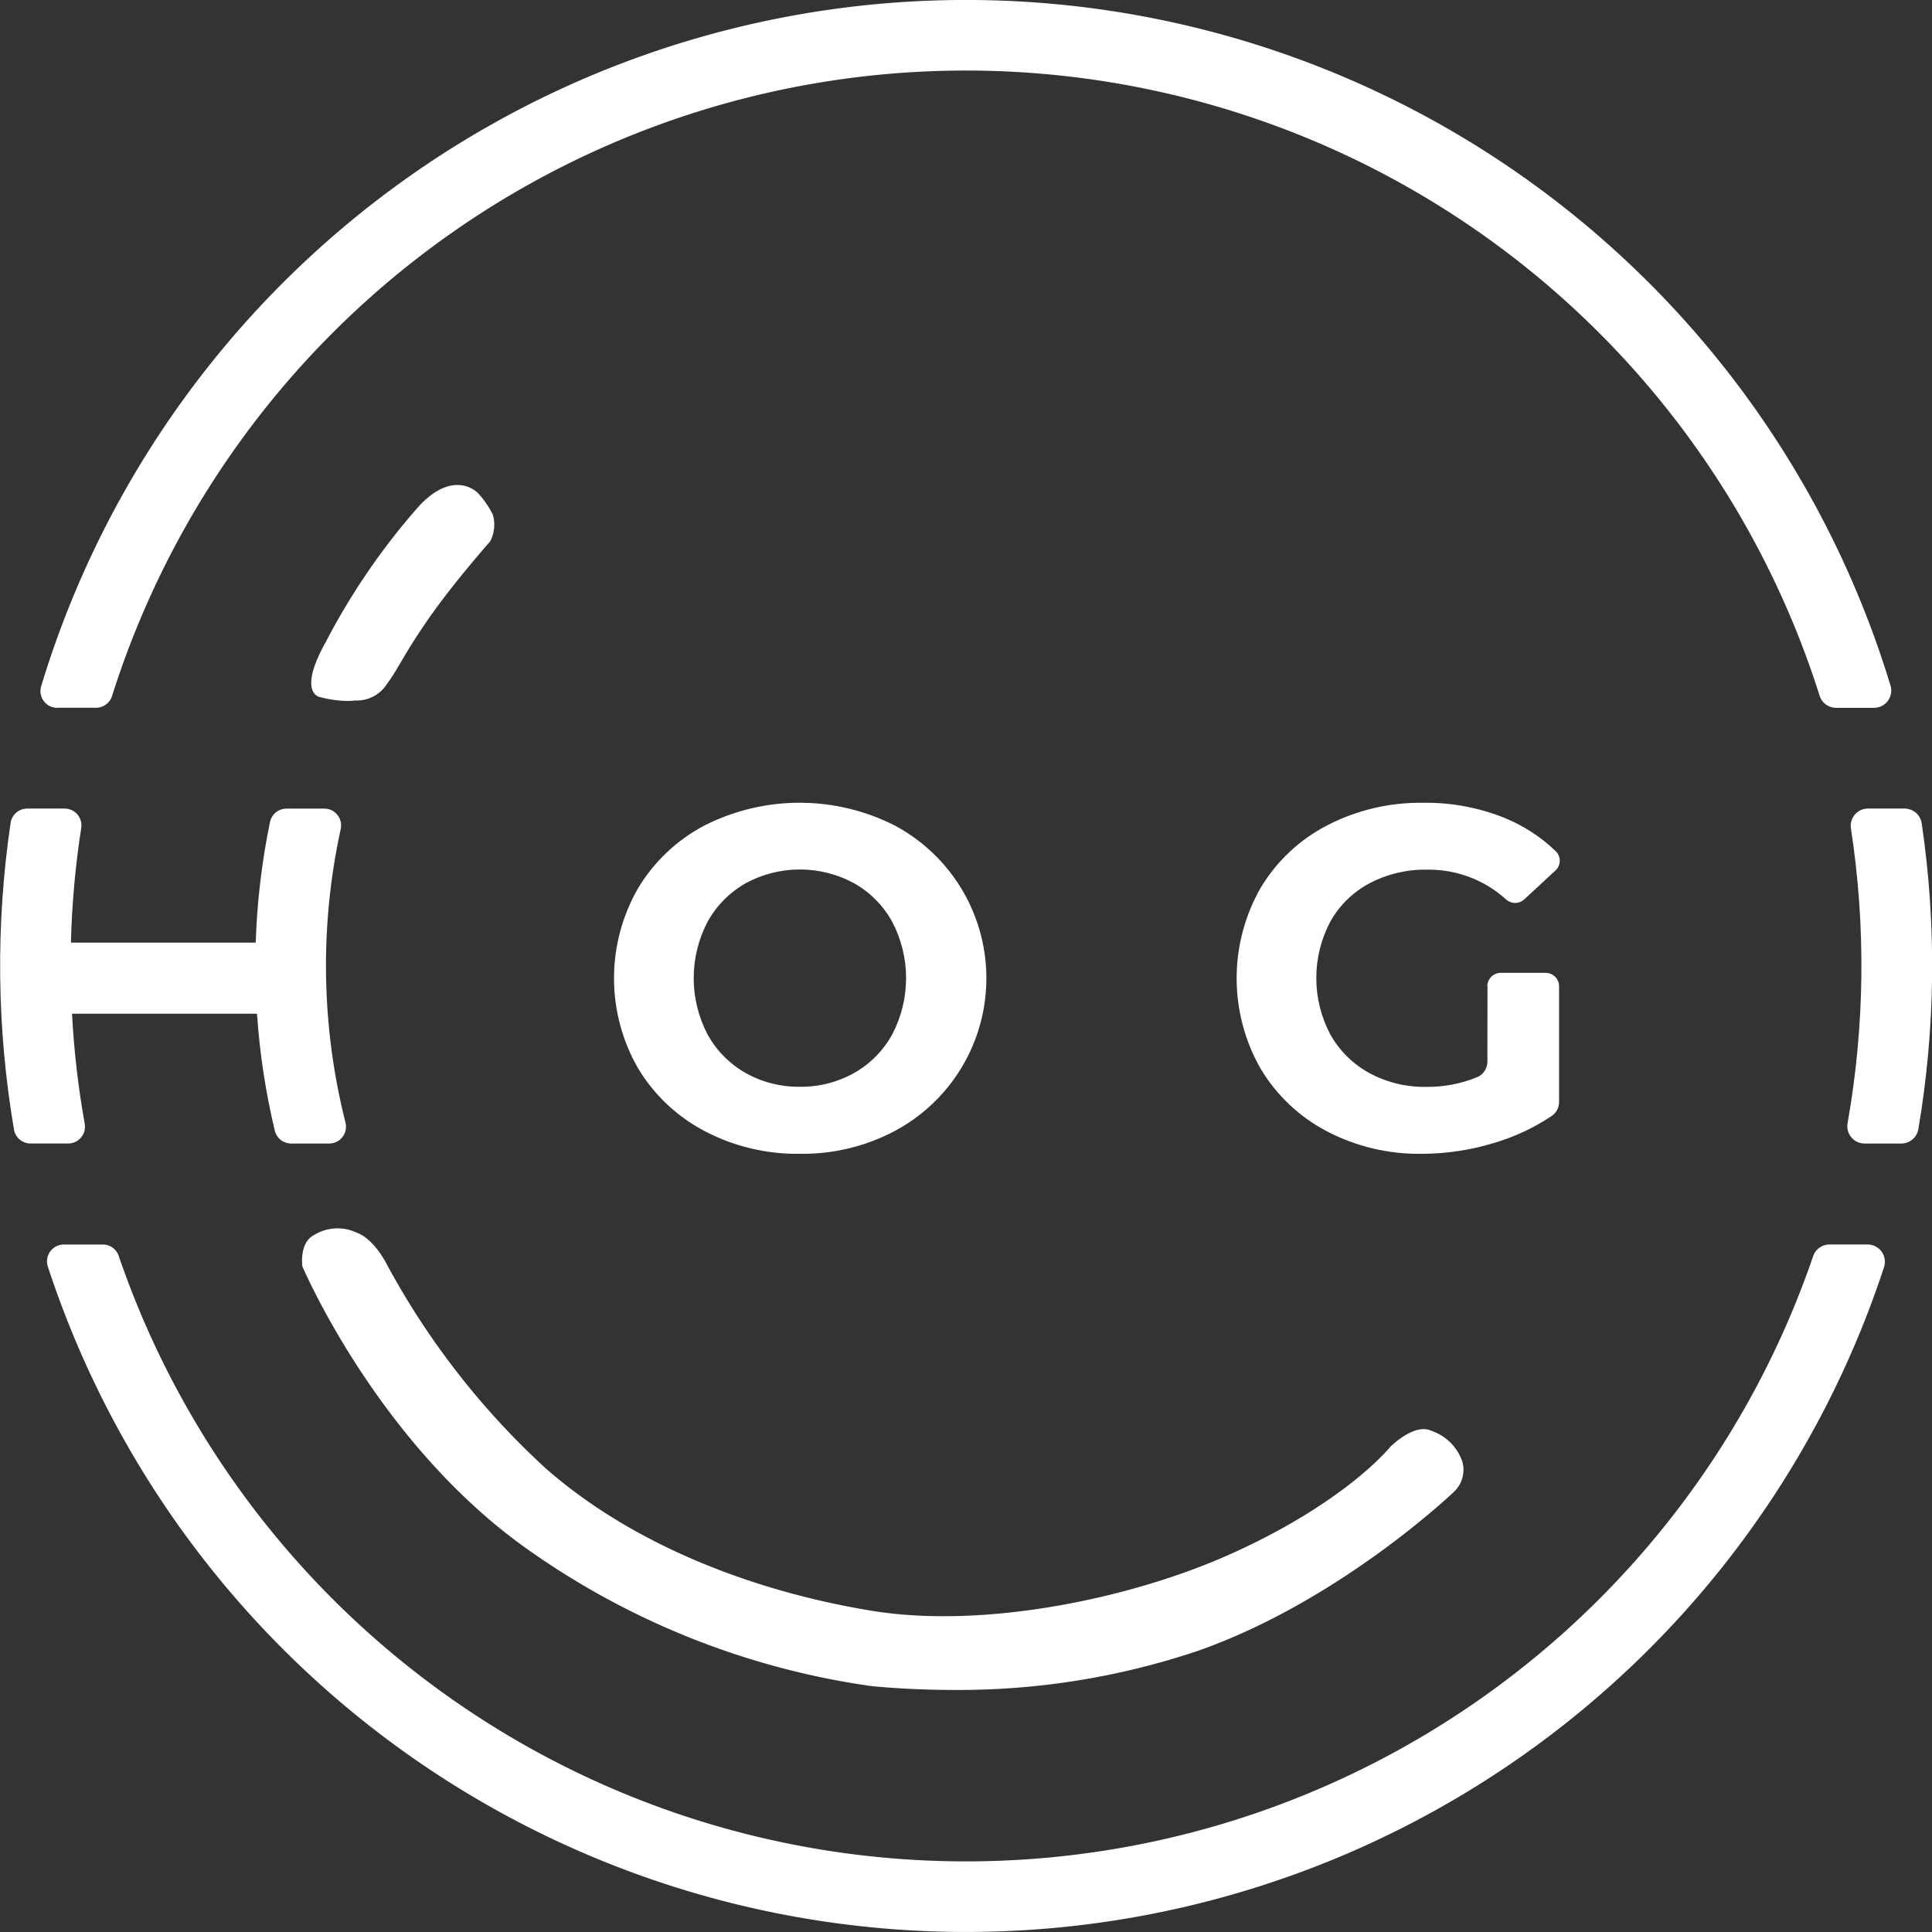 <svg xmlns="http://www.w3.org/2000/svg" xmlns:xlink="http://www.w3.org/1999/xlink" width="115" height="115.001" viewBox="0 0 115 115.001">
  <rect x="0" y="0" width="115" height="115.001" fill="#333333" stroke="none"/>
  <defs>
    <clipPath id="clip-path">
      <path id="Path_995" data-name="Path 995" d="M174.207,369.328a11.79,11.79,0,0,1-5.671-1.357,10.076,10.076,0,0,1-3.955-3.737,10.745,10.745,0,0,1,0-10.708,10.083,10.083,0,0,1,3.955-3.739,12.518,12.518,0,0,1,11.329,0,10.306,10.306,0,0,1,0,18.184,11.712,11.712,0,0,1-5.658,1.357m40.928-9.97a.8.8,0,0,1,.794-.8h2.682a.8.8,0,0,1,.795.8v6.889a1,1,0,0,1-.43.823,12.439,12.439,0,0,1-3.38,1.594,14.8,14.8,0,0,1-4.359.665,11.809,11.809,0,0,1-5.656-1.342,9.987,9.987,0,0,1-3.939-3.723,10.854,10.854,0,0,1,0-10.766,9.926,9.926,0,0,1,3.967-3.723,12.044,12.044,0,0,1,5.716-1.34,12.509,12.509,0,0,1,4.821.893,9.661,9.661,0,0,1,3.067,1.993.791.791,0,0,1-.021,1.143c-.538.5-1.336,1.235-1.861,1.723a.8.8,0,0,1-1.069.01,6.847,6.847,0,0,0-4.7-1.782,7.112,7.112,0,0,0-3.435.809,5.788,5.788,0,0,0-2.336,2.28,7.176,7.176,0,0,0,0,6.724,5.927,5.927,0,0,0,2.323,2.295,6.881,6.881,0,0,0,3.391.822,7.779,7.779,0,0,0,3.034-.581,1,1,0,0,0,.6-.913c.006-1.081.006-3.3.006-4.5m-84.254,1.638a52.981,52.981,0,0,0,.755,6.547,1,1,0,0,1-.987,1.18h-2.236a1,1,0,0,1-.987-.829,58.146,58.146,0,0,1-.2-18.258,1,1,0,0,1,.987-.851h2.228a1,1,0,0,1,.987,1.162,53.435,53.435,0,0,0-.613,6.819h11a42.244,42.244,0,0,1,.851-7.183,1,1,0,0,1,.979-.794h2.252a1,1,0,0,1,.977,1.22,38.122,38.122,0,0,0,.284,17.466,1,1,0,0,1-.968,1.249h-2.266a1,1,0,0,1-.973-.765,42.248,42.248,0,0,1-1.059-6.962Zm109.083-12.21a1.03,1.03,0,0,1,1.017.875,58.116,58.116,0,0,1-.2,18.212,1.029,1.029,0,0,1-1.011.851H237.59a1.029,1.029,0,0,1-1.011-1.211,53.743,53.743,0,0,0,.2-17.54,1.026,1.026,0,0,1,1.015-1.189Zm-65.758,16.559a6.407,6.407,0,0,0,3.233-.822,5.9,5.9,0,0,0,2.265-2.295,7.226,7.226,0,0,0,0-6.7,5.9,5.9,0,0,0-2.265-2.294,6.762,6.762,0,0,0-6.465,0,5.915,5.915,0,0,0-2.265,2.294,7.227,7.227,0,0,0,0,6.7,5.915,5.915,0,0,0,2.265,2.295,6.414,6.414,0,0,0,3.233.822" transform="translate(-126.604 -348.432)" fill="none"/>
    </clipPath>
  </defs>
  <g id="Group_13897" data-name="Group 13897" transform="translate(-88.981 -306.981)">
    <path id="Path_994" data-name="Path 994" d="M246.847,194.663a1.028,1.028,0,0,1,.979,1.342,57.512,57.512,0,0,1-109.3-.035,1,1,0,0,1,.951-1.306H141.8a1,1,0,0,1,.947.68,53.306,53.306,0,0,0,100.863,0,1.029,1.029,0,0,1,.968-.683h2.265M139.09,162.719a1,1,0,0,1-.959-1.287,57.512,57.512,0,0,1,110.08-.034,1.026,1.026,0,0,1-.983,1.319h-2.255a1.029,1.029,0,0,1-.982-.72,53.305,53.305,0,0,0-101.636,0,1,1,0,0,1-.959.716h-2.3" transform="translate(-46.699 186.396)" fill="#fff" fill-rule="evenodd"/>
    <g id="Group_1194" data-name="Group 1194" transform="translate(88.981 354.763)">
      <g id="Group_1193" data-name="Group 1193" clip-path="url(#clip-path)">
        <rect id="Rectangle_272" data-name="Rectangle 272" width="115.018" height="20.9" transform="translate(-0.009 -0.002)" fill="#fff"/>
      </g>
    </g>
    <path id="Path_31757" data-name="Path 31757" d="M33.919,71.5a46.708,46.708,0,0,1-20.838-8.393C4.356,56.757.02,46.508.02,46.508s-.2-1.4.695-1.861a2.676,2.676,0,0,1,2.562-.133c1.079.4,1.833,1.994,1.833,1.994a46.241,46.241,0,0,0,9.382,12.015c5.117,4.505,12.251,7.317,19.428,8.49,6.74,1.1,15.517-.752,21.37-3.386,6.878-3.094,9.476-6.36,9.476-6.36s1.423-1.447,2.449-.971a2.944,2.944,0,0,1,1.856,1.851,1.8,1.8,0,0,1-.512,1.793S61.792,66.426,53.322,69.4a44.727,44.727,0,0,1-14.614,2.325C36.543,71.721,34.86,71.586,33.919,71.5ZM1.039,12.616s-1.329-.235.392-3.3A40.281,40.281,0,0,1,6.988,1.23C9.111-1.012,10.488.5,10.488.5a5.6,5.6,0,0,1,.871,1.264,2.181,2.181,0,0,1-.154,1.591S9.087,5.734,7.558,7.925,5.7,11,5.076,11.812a2.12,2.12,0,0,1-1.9,1.016,3.916,3.916,0,0,1-.478.028A6.55,6.55,0,0,1,1.039,12.616Z" transform="translate(106.958 335.848)" fill="#fff"/>
  </g>
</svg>
